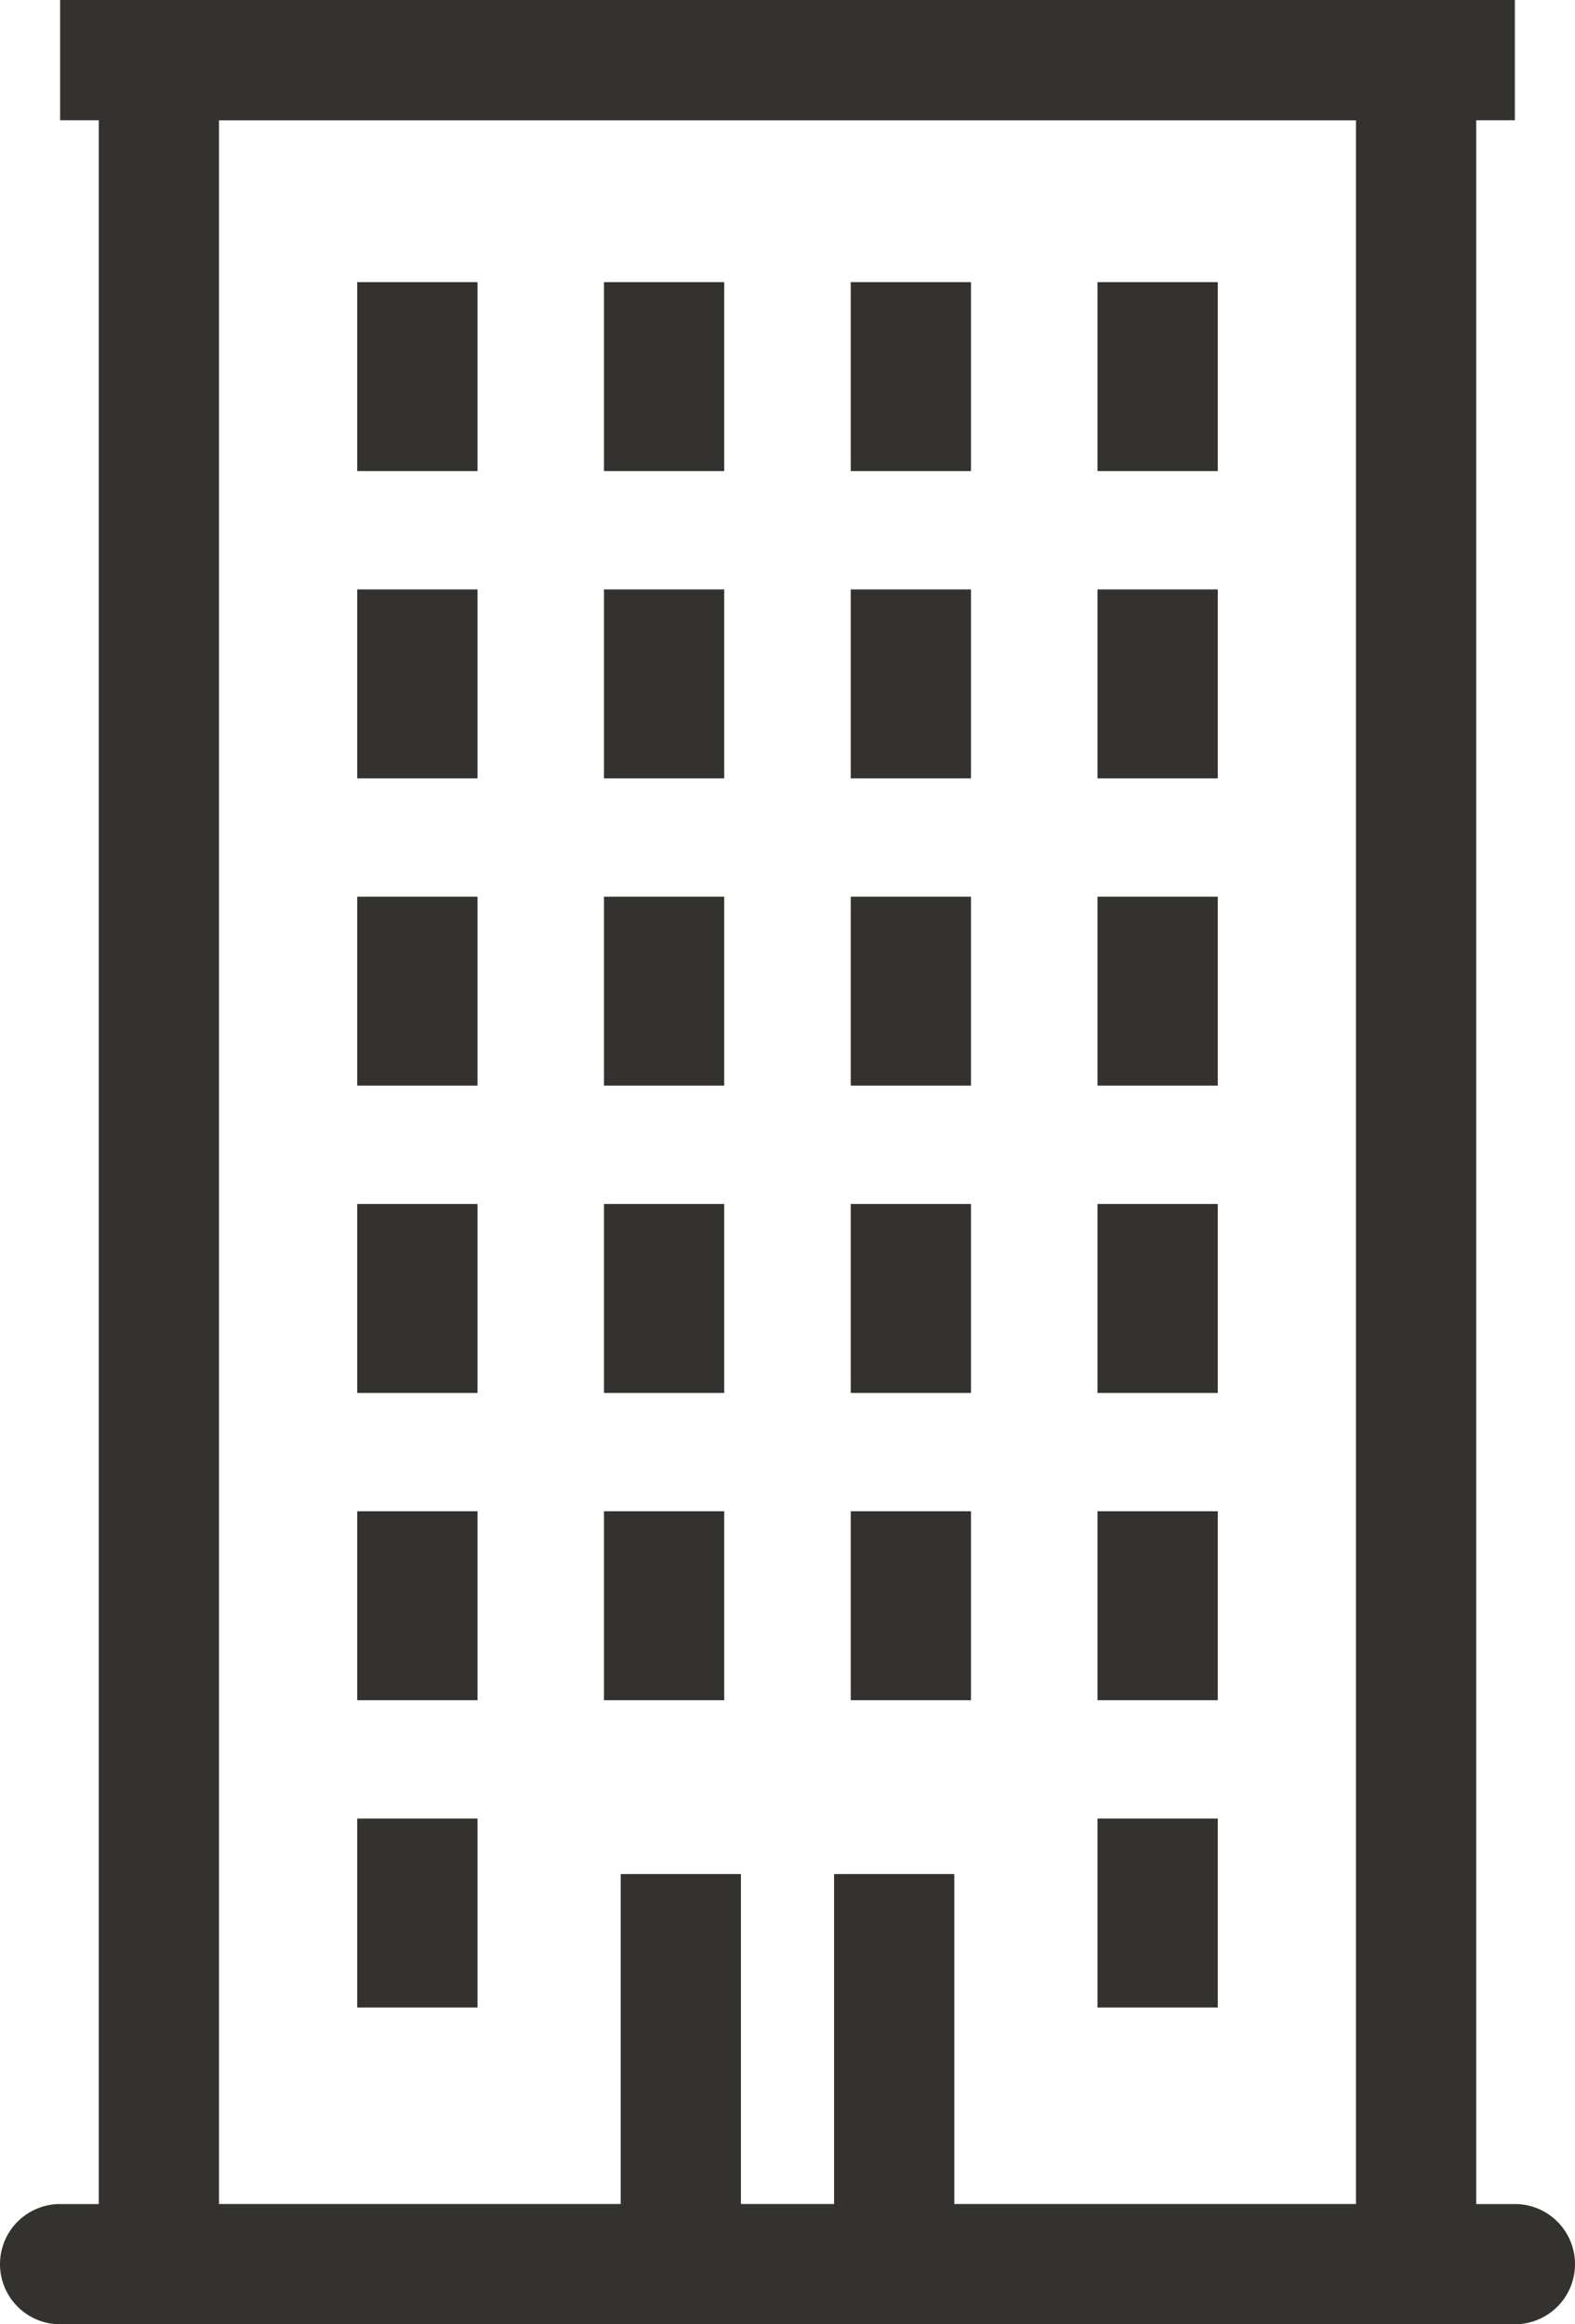 <svg id="Group_1322" data-name="Group 1322" xmlns="http://www.w3.org/2000/svg" xmlns:xlink="http://www.w3.org/1999/xlink" width="38.798" height="57.257" viewBox="0 0 38.798 57.257">
  <defs>
    <clipPath id="clip-path">
      <rect id="Rectangle_656" data-name="Rectangle 656" width="38.798" height="57.257" fill="none"/>
    </clipPath>
  </defs>
  <rect id="Rectangle_631" data-name="Rectangle 631" width="2.962" height="4.655" transform="translate(8.8 6.95)" fill="#33322f"/>
  <rect id="Rectangle_632" data-name="Rectangle 632" width="2.962" height="4.655" transform="translate(14.878 6.95)" fill="#33322f"/>
  <rect id="Rectangle_633" data-name="Rectangle 633" width="2.962" height="4.655" transform="translate(20.957 6.95)" fill="#33322f"/>
  <rect id="Rectangle_634" data-name="Rectangle 634" width="2.962" height="4.655" transform="translate(27.036 6.95)" fill="#33322f"/>
  <rect id="Rectangle_635" data-name="Rectangle 635" width="2.962" height="4.655" transform="translate(8.8 14.52)" fill="#33322f"/>
  <rect id="Rectangle_636" data-name="Rectangle 636" width="2.962" height="4.655" transform="translate(14.878 14.52)" fill="#33322f"/>
  <rect id="Rectangle_637" data-name="Rectangle 637" width="2.962" height="4.655" transform="translate(20.957 14.52)" fill="#33322f"/>
  <rect id="Rectangle_638" data-name="Rectangle 638" width="2.962" height="4.655" transform="translate(27.036 14.52)" fill="#33322f"/>
  <rect id="Rectangle_639" data-name="Rectangle 639" width="2.962" height="4.654" transform="translate(8.8 22.09)" fill="#33322f"/>
  <rect id="Rectangle_640" data-name="Rectangle 640" width="2.962" height="4.654" transform="translate(14.878 22.09)" fill="#33322f"/>
  <rect id="Rectangle_641" data-name="Rectangle 641" width="2.962" height="4.654" transform="translate(20.957 22.09)" fill="#33322f"/>
  <rect id="Rectangle_642" data-name="Rectangle 642" width="2.962" height="4.654" transform="translate(27.036 22.09)" fill="#33322f"/>
  <rect id="Rectangle_643" data-name="Rectangle 643" width="2.962" height="4.655" transform="translate(8.8 29.659)" fill="#33322f"/>
  <rect id="Rectangle_644" data-name="Rectangle 644" width="2.962" height="4.655" transform="translate(14.878 29.659)" fill="#33322f"/>
  <rect id="Rectangle_645" data-name="Rectangle 645" width="2.962" height="4.655" transform="translate(20.957 29.659)" fill="#33322f"/>
  <rect id="Rectangle_646" data-name="Rectangle 646" width="2.962" height="4.655" transform="translate(27.036 29.659)" fill="#33322f"/>
  <rect id="Rectangle_647" data-name="Rectangle 647" width="2.962" height="4.655" transform="translate(8.8 37.229)" fill="#33322f"/>
  <rect id="Rectangle_648" data-name="Rectangle 648" width="2.962" height="4.655" transform="translate(14.878 37.229)" fill="#33322f"/>
  <rect id="Rectangle_649" data-name="Rectangle 649" width="2.962" height="4.655" transform="translate(20.957 37.229)" fill="#33322f"/>
  <rect id="Rectangle_650" data-name="Rectangle 650" width="2.962" height="4.655" transform="translate(27.036 37.229)" fill="#33322f"/>
  <rect id="Rectangle_651" data-name="Rectangle 651" width="2.962" height="4.655" transform="translate(8.8 44.799)" fill="#33322f"/>
  <rect id="Rectangle_652" data-name="Rectangle 652" width="2.962" height="4.655" transform="translate(27.036 44.799)" fill="#33322f"/>
  <path id="Path_1487" data-name="Path 1487" d="M16.082,2.962H44.09V54.3H16.082Zm-2.962,54.3H47.052V0H13.12Z" transform="translate(-10.687)" fill="#33322f"/>
  <rect id="Rectangle_653" data-name="Rectangle 653" width="35.836" height="2.962" transform="translate(1.481 0)" fill="#33322f"/>
  <g id="Group_1321" data-name="Group 1321">
    <g id="Group_1320" data-name="Group 1320" clip-path="url(#clip-path)">
      <path id="Path_1488" data-name="Path 1488" d="M37.317,295.73H1.481a1.481,1.481,0,0,1,0-2.962H37.317a1.481,1.481,0,0,1,0,2.962" transform="translate(0 -238.473)" fill="#33322f"/>
      <rect id="Rectangle_654" data-name="Rectangle 654" width="2.962" height="9.446" transform="translate(15.29 46.166)" fill="#33322f"/>
      <rect id="Rectangle_655" data-name="Rectangle 655" width="2.962" height="9.446" transform="translate(20.546 46.166)" fill="#33322f"/>
    </g>
  </g>
</svg>
